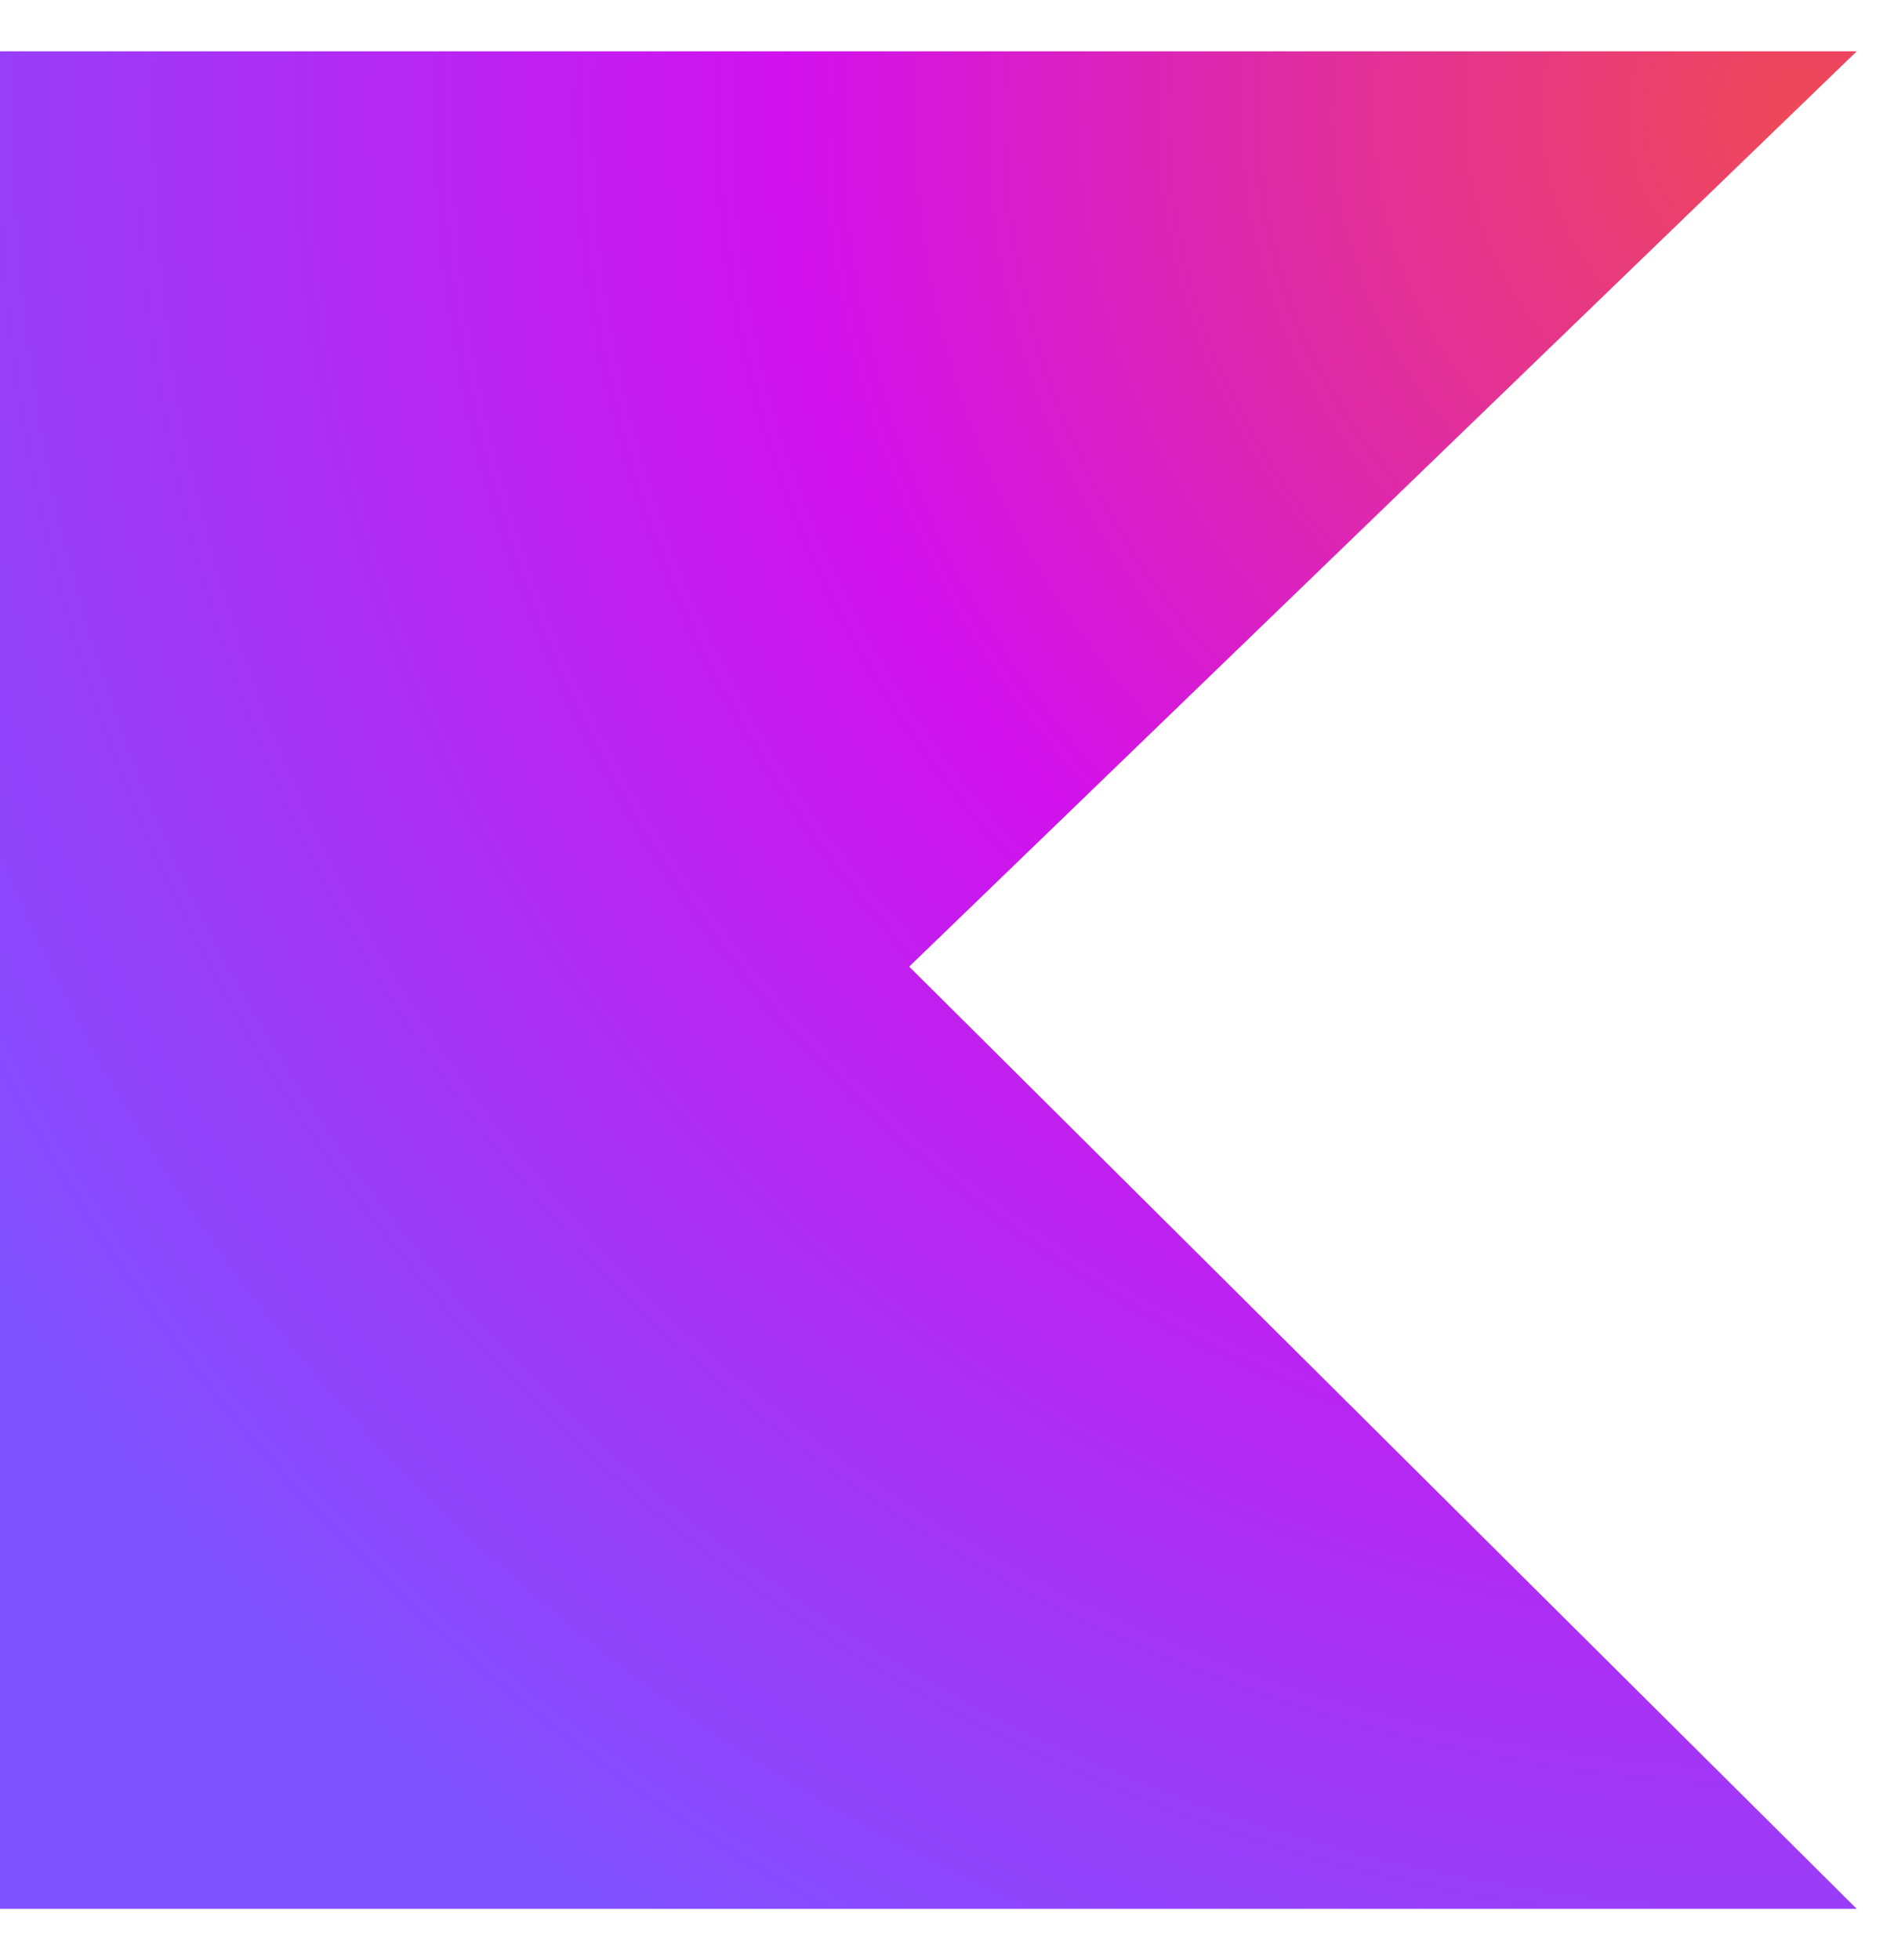 <svg width="29" height="30" viewBox="0 0 29 30" fill="none" xmlns="http://www.w3.org/2000/svg">
<path d="M28.43 29.215H0V0.785H28.43L13.921 14.794L28.43 29.215Z" fill="url(#paint0_radial_382_19113)"/>
<defs>
<radialGradient id="paint0_radial_382_19113" cx="0" cy="0" r="1" gradientUnits="userSpaceOnUse" gradientTransform="translate(27.485 1.954) scale(32.566)">
<stop offset="0.003" stop-color="#EF4857"/>
<stop offset="0.469" stop-color="#D211EC"/>
<stop offset="1" stop-color="#7F52FF"/>
</radialGradient>
</defs>
</svg>
